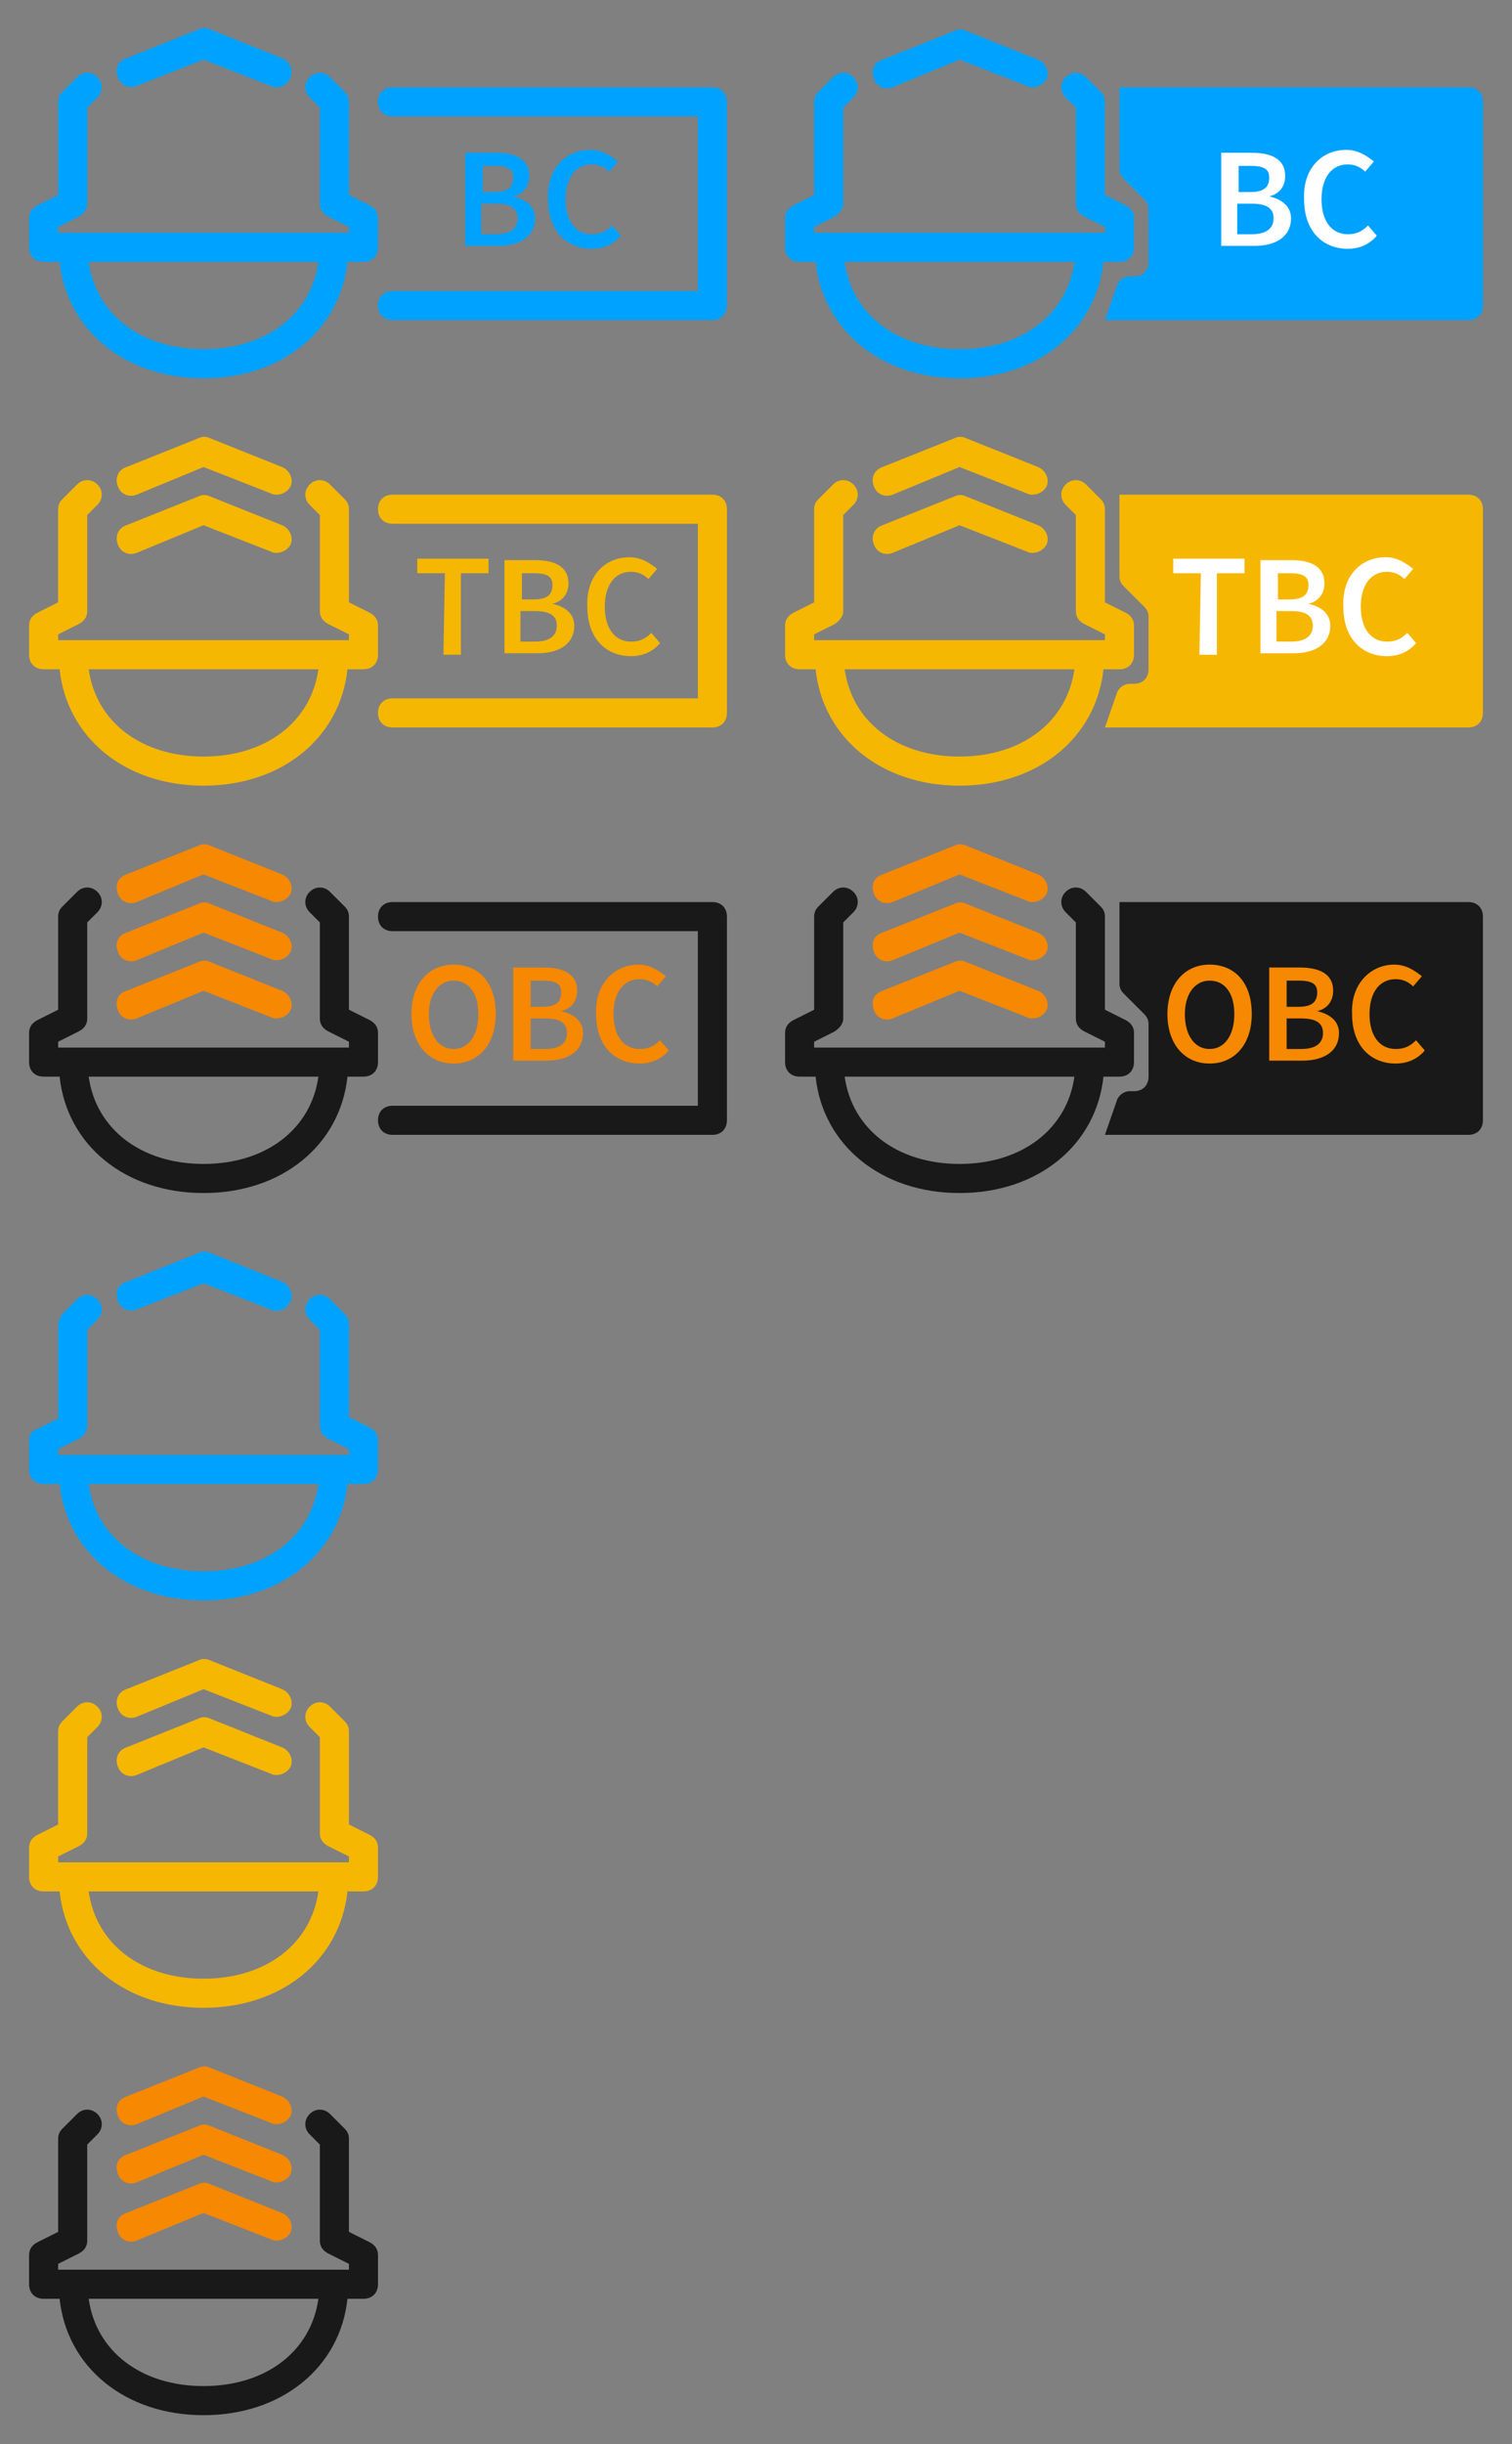 <?xml version="1.0" encoding="utf-8"?>
<!-- Generator: Adobe Illustrator 20.1.0, SVG Export Plug-In . SVG Version: 6.00 Build 0)  -->
<svg version="1.1" id="Layer_1" xmlns="http://www.w3.org/2000/svg" xmlns:xlink="http://www.w3.org/1999/xlink" x="0px" y="0px"
	 width="104px" height="168px" viewBox="0 0 104 168" style="enable-background:new 0 0 104 168;" xml:space="preserve" preserveAspectRatio="none">
<rect x="0" y="0" width="104" height="168" fill="#808080" stroke="none"/>
<style type="text/css">
	.st0{fill:#F68802;}
	.st1{fill:#191919;}
	.st2{fill:#F6B702;}
	.st3{fill:#00A2FF;}
	.st4{fill:#FFFFFF;}
</style>
<g id="label">
</g>
<g id="BC">
	<g id="OBC-square">
		<g>
			<g>
				<path class="st0" d="M19,146c-0.1,0-0.2,0-0.4-0.1l-4.6-1.8L9.4,146c-0.5,0.2-1.1,0-1.3-0.6s0-1.1,0.6-1.3l5-2
					c0.2-0.1,0.5-0.1,0.7,0l5,2c0.5,0.2,0.8,0.8,0.6,1.3C19.8,145.8,19.4,146,19,146z"/>
			</g>
			<g>
				<path class="st0" d="M19,150c-0.1,0-0.2,0-0.4-0.1l-4.6-1.8L9.4,150c-0.5,0.2-1.1,0-1.3-0.6s0-1.1,0.6-1.3l5-2
					c0.2-0.1,0.5-0.1,0.7,0l5,2c0.5,0.2,0.8,0.8,0.6,1.3C19.8,149.8,19.4,150,19,150z"/>
			</g>
			<g>
				<path class="st0" d="M19,154c-0.1,0-0.2,0-0.4-0.1l-4.6-1.8L9.4,154c-0.5,0.2-1.1,0-1.3-0.6s0-1.1,0.6-1.3l5-2
					c0.2-0.1,0.5-0.1,0.7,0l5,2c0.5,0.2,0.8,0.8,0.6,1.3C19.8,153.8,19.4,154,19,154z"/>
			</g>
			<path class="st1" d="M25.4,154.1l-1.4-0.7V147c0-0.3-0.1-0.5-0.3-0.7l-1-1c-0.4-0.4-1-0.4-1.4,0s-0.4,1,0,1.4l0.7,0.7v6.6
				c0,0.4,0.2,0.7,0.6,0.9l1.4,0.7v0.4H4v-0.4l1.4-0.7c0.4-0.2,0.6-0.5,0.6-0.9v-6.6l0.7-0.7c0.4-0.4,0.4-1,0-1.4s-1-0.4-1.4,0l-1,1
				C4.1,146.5,4,146.7,4,147v6.4l-1.4,0.7C2.2,154.3,2,154.6,2,155v2c0,0.6,0.4,1,1,1h1.1c0.5,4.7,4.5,8,9.9,8s9.4-3.3,9.9-8H25
				c0.6,0,1-0.4,1-1v-2C26,154.6,25.8,154.3,25.4,154.1z M14,164c-4.3,0-7.4-2.4-7.9-6h15.8C21.4,161.6,18.3,164,14,164z"/>
		</g>
	</g>
	<g id="TBC-square">
		<g>
			<g>
				<path class="st2" d="M19,118c-0.1,0-0.2,0-0.4-0.1l-4.6-1.8L9.4,118c-0.5,0.2-1.1,0-1.3-0.6c-0.2-0.5,0-1.1,0.6-1.3l5-2
					c0.2-0.1,0.5-0.1,0.7,0l5,2c0.5,0.2,0.8,0.8,0.6,1.3C19.8,117.8,19.4,118,19,118z"/>
			</g>
			<g>
				<path class="st2" d="M19,122c-0.1,0-0.2,0-0.4-0.1l-4.6-1.8L9.4,122c-0.5,0.2-1.1,0-1.3-0.6c-0.2-0.5,0-1.1,0.6-1.3l5-2
					c0.2-0.1,0.5-0.1,0.7,0l5,2c0.5,0.2,0.8,0.8,0.6,1.3C19.8,121.8,19.4,122,19,122z"/>
			</g>
			<path class="st2" d="M25.4,126.1l-1.4-0.7V119c0-0.3-0.1-0.5-0.3-0.7l-1-1c-0.4-0.4-1-0.4-1.4,0s-0.4,1,0,1.4l0.7,0.7v6.6
				c0,0.4,0.2,0.7,0.6,0.9l1.4,0.7v0.4H4v-0.4l1.4-0.7c0.4-0.2,0.6-0.5,0.6-0.9v-6.6l0.7-0.7c0.4-0.4,0.4-1,0-1.4s-1-0.4-1.4,0l-1,1
				C4.1,118.5,4,118.7,4,119v6.4l-1.4,0.7C2.2,126.3,2,126.6,2,127v2c0,0.6,0.4,1,1,1h1.1c0.5,4.7,4.5,8,9.9,8s9.4-3.3,9.9-8H25
				c0.6,0,1-0.4,1-1v-2C26,126.6,25.8,126.3,25.4,126.1z M14,136c-4.3,0-7.4-2.4-7.9-6h15.8C21.4,133.6,18.3,136,14,136z"/>
		</g>
	</g>
	<g id="BC-square">
		<g>
			<g>
				<path class="st3" d="M19,90.1c-0.1,0-0.2,0-0.4-0.1L14,88.2L9.4,90c-0.5,0.2-1.1,0-1.3-0.6s0-1.1,0.6-1.3l5-2
					c0.2-0.1,0.5-0.1,0.7,0l5,2c0.5,0.2,0.8,0.8,0.6,1.3C19.8,89.9,19.4,90.1,19,90.1z"/>
			</g>
			<path class="st3" d="M25.4,98.1L24,97.4V91c0-0.3-0.1-0.5-0.3-0.7l-1-1c-0.4-0.4-1-0.4-1.4,0s-0.4,1,0,1.4l0.7,0.7V98
				c0,0.4,0.2,0.7,0.6,0.9l1.4,0.7v0.4H4v-0.4l1.4-0.7C5.8,98.7,6,98.4,6,98v-6.6l0.7-0.7c0.4-0.4,0.4-1,0-1.4s-1-0.4-1.4,0l-1,1
				C4.1,90.6,4,90.8,4,91.1v6.4l-1.4,0.7C2.2,98.3,2,98.6,2,99v2c0,0.6,0.4,1,1,1h1.1c0.5,4.7,4.5,8,9.9,8s9.4-3.3,9.9-8H25
				c0.6,0,1-0.4,1-1v-2C26,98.6,25.8,98.3,25.4,98.1z M14,108c-4.3,0-7.4-2.4-7.9-6h15.8C21.4,105.6,18.3,108,14,108z"/>
		</g>
	</g>
	<g id="OBC-on">
		<g>
			<path class="st1" d="M76,78h25c0.6,0,1-0.4,1-1V63c0-0.6-0.4-1-1-1H77v5.6c0,0.3,0.1,0.5,0.3,0.7l1.4,1.4
				c0.2,0.2,0.3,0.4,0.3,0.7V74c0,0.6-0.4,1-1,1h-0.3c-0.4,0-0.8,0.3-0.9,0.7L76,78z"/>
			<g>
				<path class="st0" d="M80.3,69.7c0-2.1,1.2-3.4,2.9-3.4c1.7,0,2.9,1.2,2.9,3.4c0,2.1-1.2,3.4-2.9,3.4S80.3,71.8,80.3,69.7z
					 M84.9,69.7c0-1.5-0.7-2.3-1.7-2.3s-1.7,0.9-1.7,2.3c0,1.5,0.7,2.4,1.7,2.4C84.2,72.1,84.9,71.2,84.9,69.7z"/>
				<path class="st0" d="M87.3,66.5h2.1c1.3,0,2.3,0.4,2.3,1.6c0,0.6-0.3,1.2-1.1,1.4l0,0c0.9,0.2,1.5,0.7,1.5,1.5
					c0,1.3-1.1,1.9-2.5,1.9h-2.3V66.5z M89.3,69.2c0.9,0,1.3-0.3,1.3-1c0-0.6-0.4-0.8-1.3-0.8h-0.8v1.8H89.3z M89.5,72.1
					c1,0,1.5-0.4,1.5-1.1s-0.5-1-1.5-1h-1v2.1H89.5z"/>
				<path class="st0" d="M95.9,66.3c0.8,0,1.4,0.4,1.9,0.8l-0.6,0.7c-0.3-0.3-0.7-0.5-1.2-0.5c-1.1,0-1.8,0.9-1.8,2.4
					s0.7,2.4,1.8,2.4c0.6,0,1-0.2,1.4-0.6l0.6,0.7c-0.5,0.6-1.2,0.9-2,0.9c-1.7,0-3-1.2-3-3.4C92.9,67.6,94.3,66.3,95.9,66.3z"/>
			</g>
		</g>
		<g>
			<g>
				<path class="st0" d="M71,62c-0.1,0-0.2,0-0.4-0.1L66,60.1L61.4,62c-0.5,0.2-1.1,0-1.3-0.6s0-1.1,0.6-1.3l5-2
					c0.2-0.1,0.5-0.1,0.7,0l5,2c0.5,0.2,0.8,0.8,0.6,1.3C71.8,61.8,71.4,62,71,62z"/>
			</g>
			<g>
				<path class="st0" d="M71,66c-0.1,0-0.2,0-0.4-0.1L66,64.1L61.4,66c-0.5,0.2-1.1,0-1.3-0.6s0-1.1,0.6-1.3l5-2
					c0.2-0.1,0.5-0.1,0.7,0l5,2c0.5,0.2,0.8,0.8,0.6,1.3C71.8,65.8,71.4,66,71,66z"/>
			</g>
			<g>
				<path class="st0" d="M71,70c-0.1,0-0.2,0-0.4-0.1L66,68.1L61.4,70c-0.5,0.2-1.1,0-1.3-0.6s0-1.1,0.6-1.3l5-2
					c0.2-0.1,0.5-0.1,0.7,0l5,2c0.5,0.2,0.8,0.8,0.6,1.3C71.8,69.8,71.4,70,71,70z"/>
			</g>
			<path class="st1" d="M77.4,70.1L76,69.4V63c0-0.3-0.1-0.5-0.3-0.7l-1-1c-0.4-0.4-1-0.4-1.4,0s-0.4,1,0,1.4l0.7,0.7V70
				c0,0.4,0.2,0.7,0.6,0.9l1.4,0.7V72H56v-0.4l1.4-0.7c0.3-0.2,0.6-0.5,0.6-0.9v-6.6l0.7-0.7c0.4-0.4,0.4-1,0-1.4s-1-0.4-1.4,0l-1,1
				C56.1,62.5,56,62.7,56,63v6.4l-1.4,0.7C54.2,70.3,54,70.6,54,71v2c0,0.6,0.4,1,1,1h1.1c0.5,4.7,4.5,8,9.9,8s9.4-3.3,9.9-8H77
				c0.6,0,1-0.4,1-1v-2C78,70.6,77.8,70.3,77.4,70.1z M66,80c-4.3,0-7.4-2.4-7.9-6h15.8C73.4,77.6,70.3,80,66,80z"/>
		</g>
	</g>
	<g id="OBC">
		<g>
			<g>
				<path class="st0" d="M28.3,69.7c0-2.1,1.2-3.4,2.9-3.4s2.9,1.2,2.9,3.4c0,2.1-1.2,3.4-2.9,3.4S28.3,71.8,28.3,69.7z M32.9,69.7
					c0-1.5-0.7-2.3-1.7-2.3s-1.7,0.9-1.7,2.3c0,1.5,0.7,2.4,1.7,2.4S32.9,71.2,32.9,69.7z"/>
				<path class="st0" d="M35.3,66.5h2.1c1.3,0,2.3,0.4,2.3,1.6c0,0.6-0.3,1.2-1.1,1.4l0,0c0.9,0.2,1.5,0.7,1.5,1.5
					c0,1.3-1.1,1.9-2.5,1.9h-2.3V66.5z M37.3,69.2c0.9,0,1.3-0.3,1.3-1c0-0.6-0.4-0.8-1.3-0.8h-0.8v1.8H37.3z M37.5,72.1
					c1,0,1.5-0.4,1.5-1.1s-0.5-1-1.5-1h-1v2.1H37.5z"/>
				<path class="st0" d="M43.9,66.3c0.8,0,1.4,0.4,1.9,0.8l-0.6,0.7c-0.3-0.3-0.7-0.5-1.2-0.5c-1.1,0-1.8,0.9-1.8,2.4
					s0.7,2.4,1.8,2.4c0.6,0,1-0.2,1.4-0.6l0.6,0.7c-0.5,0.6-1.2,0.9-2,0.9c-1.7,0-3-1.2-3-3.4C40.9,67.6,42.3,66.3,43.9,66.3z"/>
			</g>
			<g>
				<path class="st1" d="M49,78H27c-0.6,0-1-0.4-1-1s0.4-1,1-1h21V64H27c-0.6,0-1-0.4-1-1s0.4-1,1-1h22c0.6,0,1,0.4,1,1v14
					C50,77.6,49.6,78,49,78z"/>
			</g>
		</g>
		<g>
			<g>
				<path class="st0" d="M19,62c-0.1,0-0.2,0-0.4-0.1L14,60.1L9.4,62c-0.5,0.2-1.1,0-1.3-0.6s0-1.1,0.6-1.3l5-2
					c0.2-0.1,0.5-0.1,0.7,0l5,2c0.5,0.2,0.8,0.8,0.6,1.3C19.8,61.8,19.4,62,19,62z"/>
			</g>
			<g>
				<path class="st0" d="M19,66c-0.1,0-0.2,0-0.4-0.1L14,64.1L9.4,66c-0.5,0.2-1.1,0-1.3-0.6s0-1.1,0.6-1.3l5-2
					c0.2-0.1,0.5-0.1,0.7,0l5,2c0.5,0.2,0.8,0.8,0.6,1.3C19.8,65.8,19.4,66,19,66z"/>
			</g>
			<g>
				<path class="st0" d="M19,70c-0.1,0-0.2,0-0.4-0.1L14,68.1L9.4,70c-0.5,0.2-1.1,0-1.3-0.6s0-1.1,0.6-1.3l5-2
					c0.2-0.1,0.5-0.1,0.7,0l5,2c0.5,0.2,0.8,0.8,0.6,1.3C19.8,69.8,19.4,70,19,70z"/>
			</g>
			<path class="st1" d="M25.4,70.1L24,69.4V63c0-0.3-0.1-0.5-0.3-0.7l-1-1c-0.4-0.4-1-0.4-1.4,0s-0.4,1,0,1.4l0.7,0.7V70
				c0,0.4,0.2,0.7,0.6,0.9l1.4,0.7V72H4v-0.4l1.4-0.7C5.8,70.7,6,70.4,6,70v-6.6l0.7-0.7c0.4-0.4,0.4-1,0-1.4s-1-0.4-1.4,0l-1,1
				C4.1,62.5,4,62.7,4,63v6.4l-1.4,0.7C2.2,70.3,2,70.6,2,71v2c0,0.6,0.4,1,1,1h1.1c0.5,4.7,4.5,8,9.9,8s9.4-3.3,9.9-8H25
				c0.6,0,1-0.4,1-1v-2C26,70.6,25.8,70.3,25.4,70.1z M14,80c-4.3,0-7.4-2.4-7.9-6h15.8C21.4,77.6,18.3,80,14,80z"/>
		</g>
	</g>
	<g id="TBC-on">
		<g>
			<path class="st2" d="M76,50h25c0.6,0,1-0.4,1-1V35c0-0.6-0.4-1-1-1H77v5.6c0,0.3,0.1,0.5,0.3,0.7l1.4,1.4
				c0.2,0.2,0.3,0.4,0.3,0.7V46c0,0.6-0.4,1-1,1h-0.3c-0.4,0-0.8,0.3-0.9,0.7L76,50z"/>
			<g>
				<path class="st4" d="M82.6,39.4h-1.9v-1h4.9v1h-1.9V45h-1.2L82.6,39.4L82.6,39.4z"/>
				<path class="st4" d="M86.7,38.5h2.1c1.3,0,2.3,0.4,2.3,1.6c0,0.6-0.3,1.2-1.1,1.4l0,0c0.9,0.2,1.5,0.7,1.5,1.5
					c0,1.3-1.1,1.9-2.5,1.9h-2.3V38.5z M88.7,41.2c0.9,0,1.3-0.3,1.3-1c0-0.6-0.4-0.8-1.3-0.8h-0.8v1.8H88.7z M88.8,44.1
					c1,0,1.5-0.4,1.5-1.1c0-0.7-0.5-1-1.5-1h-1v2.1H88.8z"/>
				<path class="st4" d="M95.3,38.3c0.8,0,1.4,0.4,1.9,0.8l-0.6,0.7c-0.3-0.3-0.7-0.5-1.2-0.5c-1.1,0-1.8,0.9-1.8,2.4
					s0.7,2.4,1.8,2.4c0.6,0,1-0.2,1.4-0.6l0.6,0.7c-0.5,0.6-1.2,0.9-2,0.9c-1.7,0-3-1.2-3-3.4C92.3,39.6,93.6,38.3,95.3,38.3z"/>
			</g>
		</g>
		<g>
			<g>
				<path class="st2" d="M71,34c-0.1,0-0.2,0-0.4-0.1L66,32.1L61.4,34c-0.5,0.2-1.1,0-1.3-0.6c-0.2-0.5,0-1.1,0.6-1.3l5-2
					c0.2-0.1,0.5-0.1,0.7,0l5,2c0.5,0.2,0.8,0.8,0.6,1.3C71.8,33.8,71.4,34,71,34z"/>
			</g>
			<g>
				<path class="st2" d="M71,38c-0.1,0-0.2,0-0.4-0.1L66,36.1L61.4,38c-0.5,0.2-1.1,0-1.3-0.6c-0.2-0.5,0-1.1,0.6-1.3l5-2
					c0.2-0.1,0.5-0.1,0.7,0l5,2c0.5,0.2,0.8,0.8,0.6,1.3C71.8,37.8,71.4,38,71,38z"/>
			</g>
			<path class="st2" d="M77.4,42.1L76,41.4V35c0-0.3-0.1-0.5-0.3-0.7l-1-1c-0.4-0.4-1-0.4-1.4,0s-0.4,1,0,1.4l0.7,0.7V42
				c0,0.4,0.2,0.7,0.6,0.9l1.4,0.7V44H56v-0.4l1.4-0.7c0.3-0.2,0.6-0.5,0.6-0.9v-6.6l0.7-0.7c0.4-0.4,0.4-1,0-1.4s-1-0.4-1.4,0l-1,1
				C56.1,34.5,56,34.7,56,35v6.4l-1.4,0.7C54.2,42.3,54,42.6,54,43v2c0,0.6,0.4,1,1,1h1.1c0.5,4.7,4.5,8,9.9,8s9.4-3.3,9.9-8H77
				c0.6,0,1-0.4,1-1v-2C78,42.6,77.8,42.3,77.4,42.1z M66,52c-4.3,0-7.4-2.4-7.9-6h15.8C73.4,49.6,70.3,52,66,52z"/>
		</g>
	</g>
	<g id="TBC">
		<g>
			<g>
				<path class="st2" d="M30.6,39.4h-1.9v-1h4.9v1h-1.9V45h-1.2L30.6,39.4L30.6,39.4z"/>
				<path class="st2" d="M34.7,38.5h2.1c1.3,0,2.3,0.4,2.3,1.6c0,0.6-0.3,1.2-1.1,1.4l0,0c0.9,0.2,1.5,0.7,1.5,1.5
					c0,1.3-1.1,1.9-2.5,1.9h-2.3V38.5z M36.7,41.2c0.9,0,1.3-0.3,1.3-1c0-0.6-0.4-0.8-1.3-0.8h-0.8v1.8H36.7z M36.8,44.1
					c1,0,1.5-0.4,1.5-1.1c0-0.7-0.5-1-1.5-1h-1v2.1H36.8z"/>
				<path class="st2" d="M43.3,38.3c0.8,0,1.4,0.4,1.9,0.8l-0.6,0.7c-0.3-0.3-0.7-0.5-1.2-0.5c-1.1,0-1.8,0.9-1.8,2.4
					s0.7,2.4,1.8,2.4c0.6,0,1-0.2,1.4-0.6l0.6,0.7c-0.5,0.6-1.2,0.9-2,0.9c-1.7,0-3-1.2-3-3.4C40.3,39.6,41.6,38.3,43.3,38.3z"/>
			</g>
			<g>
				<path class="st2" d="M49,50H27c-0.6,0-1-0.4-1-1s0.4-1,1-1h21V36H27c-0.6,0-1-0.4-1-1s0.4-1,1-1h22c0.6,0,1,0.4,1,1v14
					C50,49.6,49.6,50,49,50z"/>
			</g>
		</g>
		<g>
			<g>
				<path class="st2" d="M19,34c-0.1,0-0.2,0-0.4-0.1L14,32.1L9.4,34c-0.5,0.2-1.1,0-1.3-0.6c-0.2-0.5,0-1.1,0.6-1.3l5-2
					c0.2-0.1,0.5-0.1,0.7,0l5,2c0.5,0.2,0.8,0.8,0.6,1.3C19.8,33.8,19.4,34,19,34z"/>
			</g>
			<g>
				<path class="st2" d="M19,38c-0.1,0-0.2,0-0.4-0.1L14,36.1L9.4,38c-0.5,0.2-1.1,0-1.3-0.6c-0.2-0.5,0-1.1,0.6-1.3l5-2
					c0.2-0.1,0.5-0.1,0.7,0l5,2c0.5,0.2,0.8,0.8,0.6,1.3C19.8,37.8,19.4,38,19,38z"/>
			</g>
			<path class="st2" d="M25.4,42.1L24,41.4V35c0-0.3-0.1-0.5-0.3-0.7l-1-1c-0.4-0.4-1-0.4-1.4,0s-0.4,1,0,1.4l0.7,0.7V42
				c0,0.4,0.2,0.7,0.6,0.9l1.4,0.7V44H4v-0.4l1.4-0.7C5.8,42.7,6,42.4,6,42v-6.6l0.7-0.7c0.4-0.4,0.4-1,0-1.4s-1-0.4-1.4,0l-1,1
				C4.1,34.5,4,34.7,4,35v6.4l-1.4,0.7C2.2,42.3,2,42.6,2,43v2c0,0.6,0.4,1,1,1h1.1c0.5,4.7,4.5,8,9.9,8s9.4-3.3,9.9-8H25
				c0.6,0,1-0.4,1-1v-2C26,42.6,25.8,42.3,25.4,42.1z M14,52c-4.3,0-7.4-2.4-7.9-6h15.8C21.4,49.6,18.3,52,14,52z"/>
		</g>
	</g>
	<g id="BC-on">
		<g>
			<path class="st3" d="M76,22h25c0.6,0,1-0.4,1-1V7c0-0.6-0.4-1-1-1H77v5.6c0,0.3,0.1,0.5,0.3,0.7l1.4,1.4c0.2,0.2,0.3,0.4,0.3,0.7
				V18c0,0.6-0.4,1-1,1h-0.3c-0.4,0-0.8,0.3-0.9,0.7L76,22z"/>
			<g>
				<path class="st4" d="M84,10.5h2.1c1.3,0,2.3,0.4,2.3,1.6c0,0.6-0.3,1.2-1.1,1.4l0,0c0.9,0.2,1.5,0.7,1.5,1.5
					c0,1.3-1.1,1.9-2.5,1.9H84V10.5z M86,13.2c0.9,0,1.3-0.3,1.3-1c0-0.6-0.4-0.8-1.3-0.8h-0.8v1.8H86z M86.1,16.1
					c1,0,1.5-0.4,1.5-1.1c0-0.7-0.5-1-1.5-1h-1v2.1H86.1z"/>
				<path class="st4" d="M92.6,10.3c0.8,0,1.4,0.4,1.9,0.8l-0.6,0.7c-0.3-0.3-0.7-0.5-1.2-0.5c-1.1,0-1.8,0.9-1.8,2.4
					s0.7,2.4,1.8,2.4c0.6,0,1-0.2,1.4-0.6l0.6,0.7c-0.5,0.6-1.2,0.9-2,0.9c-1.7,0-3-1.2-3-3.4C89.6,11.6,90.9,10.3,92.6,10.3z"/>
			</g>
		</g>
		<g>
			<g>
				<path class="st3" d="M71,6c-0.1,0-0.2,0-0.4-0.1L66,4.1L61.4,6c-0.5,0.2-1.1,0-1.3-0.6s0-1.1,0.6-1.3l5-2c0.2-0.1,0.5-0.1,0.7,0
					l5,2c0.5,0.2,0.8,0.8,0.6,1.3C71.8,5.8,71.4,6,71,6z"/>
			</g>
			<path class="st3" d="M77.4,14.1L76,13.4V7c0-0.3-0.1-0.5-0.3-0.7l-1-1c-0.4-0.4-1-0.4-1.4,0s-0.4,1,0,1.4L74,7.4V14
				c0,0.4,0.2,0.7,0.6,0.9l1.4,0.7V16H56v-0.4l1.4-0.7c0.3-0.2,0.6-0.5,0.6-0.9V7.4l0.7-0.7c0.4-0.4,0.4-1,0-1.4s-1-0.4-1.4,0l-1,1
				C56.1,6.5,56,6.7,56,7v6.4l-1.4,0.7C54.2,14.3,54,14.6,54,15v2c0,0.6,0.4,1,1,1h1.1c0.5,4.7,4.5,8,9.9,8s9.4-3.3,9.9-8H77
				c0.6,0,1-0.4,1-1v-2C78,14.6,77.8,14.3,77.4,14.1z M66,24c-4.3,0-7.4-2.4-7.9-6h15.8C73.4,21.6,70.3,24,66,24z"/>
		</g>
	</g>
	<g id="BC_1_">
		<g>
			<g>
				<path class="st3" d="M32,10.5h2.1c1.3,0,2.3,0.4,2.3,1.6c0,0.6-0.3,1.2-1.1,1.4l0,0c0.9,0.2,1.5,0.7,1.5,1.5
					c0,1.3-1.1,1.9-2.5,1.9H32V10.5z M34,13.2c0.9,0,1.3-0.3,1.3-1c0-0.6-0.4-0.8-1.3-0.8h-0.8v1.8H34z M34.1,16.1
					c1,0,1.5-0.4,1.5-1.1c0-0.7-0.5-1-1.5-1h-1v2.1H34.1z"/>
				<path class="st3" d="M40.6,10.3c0.8,0,1.4,0.4,1.9,0.8l-0.6,0.7c-0.3-0.3-0.7-0.5-1.2-0.5c-1.1,0-1.8,0.9-1.8,2.4
					s0.7,2.4,1.8,2.4c0.6,0,1-0.2,1.4-0.6l0.6,0.7c-0.5,0.6-1.2,0.9-2,0.9c-1.7,0-3-1.2-3-3.4C37.6,11.6,38.9,10.3,40.6,10.3z"/>
			</g>
			<g>
				<path class="st3" d="M49,22H27c-0.6,0-1-0.4-1-1s0.4-1,1-1h21V8H27c-0.6,0-1-0.4-1-1s0.4-1,1-1h22c0.6,0,1,0.4,1,1v14
					C50,21.6,49.6,22,49,22z"/>
			</g>
		</g>
		<g>
			<g>
				<path class="st3" d="M19,6c-0.1,0-0.2,0-0.4-0.1L14,4.1L9.4,5.9c-0.5,0.2-1.1,0-1.3-0.6s0-1.1,0.6-1.3l5-2
					c0.2-0.1,0.5-0.1,0.7,0l5,2c0.5,0.2,0.8,0.8,0.6,1.3C19.8,5.8,19.4,6,19,6z"/>
			</g>
			<path class="st3" d="M25.4,14.1L24,13.4V7c0-0.3-0.1-0.5-0.3-0.7l-1-1c-0.4-0.4-1-0.4-1.4,0s-0.4,1,0,1.4L22,7.4V14
				c0,0.4,0.2,0.7,0.6,0.9l1.4,0.7V16H4v-0.4l1.4-0.7C5.8,14.7,6,14.4,6,14V7.4l0.7-0.7c0.4-0.4,0.4-1,0-1.4s-1-0.4-1.4,0l-1,1
				C4.1,6.5,4,6.7,4,7v6.4l-1.4,0.7C2.2,14.3,2,14.6,2,15v2c0,0.6,0.4,1,1,1h1.1c0.5,4.7,4.5,8,9.9,8s9.4-3.3,9.9-8H25
				c0.6,0,1-0.4,1-1v-2C26,14.6,25.8,14.3,25.4,14.1z M14,24c-4.3,0-7.4-2.4-7.9-6h15.8C21.4,21.6,18.3,24,14,24z"/>
		</g>
	</g>
</g>
<g id="brand">
</g>
<g id="generic">
</g>
<g id="negative">
</g>
<g id="creation">
</g>
<g id="games">
</g>
<g id="Social_and_Interaction">
</g>
</svg>

